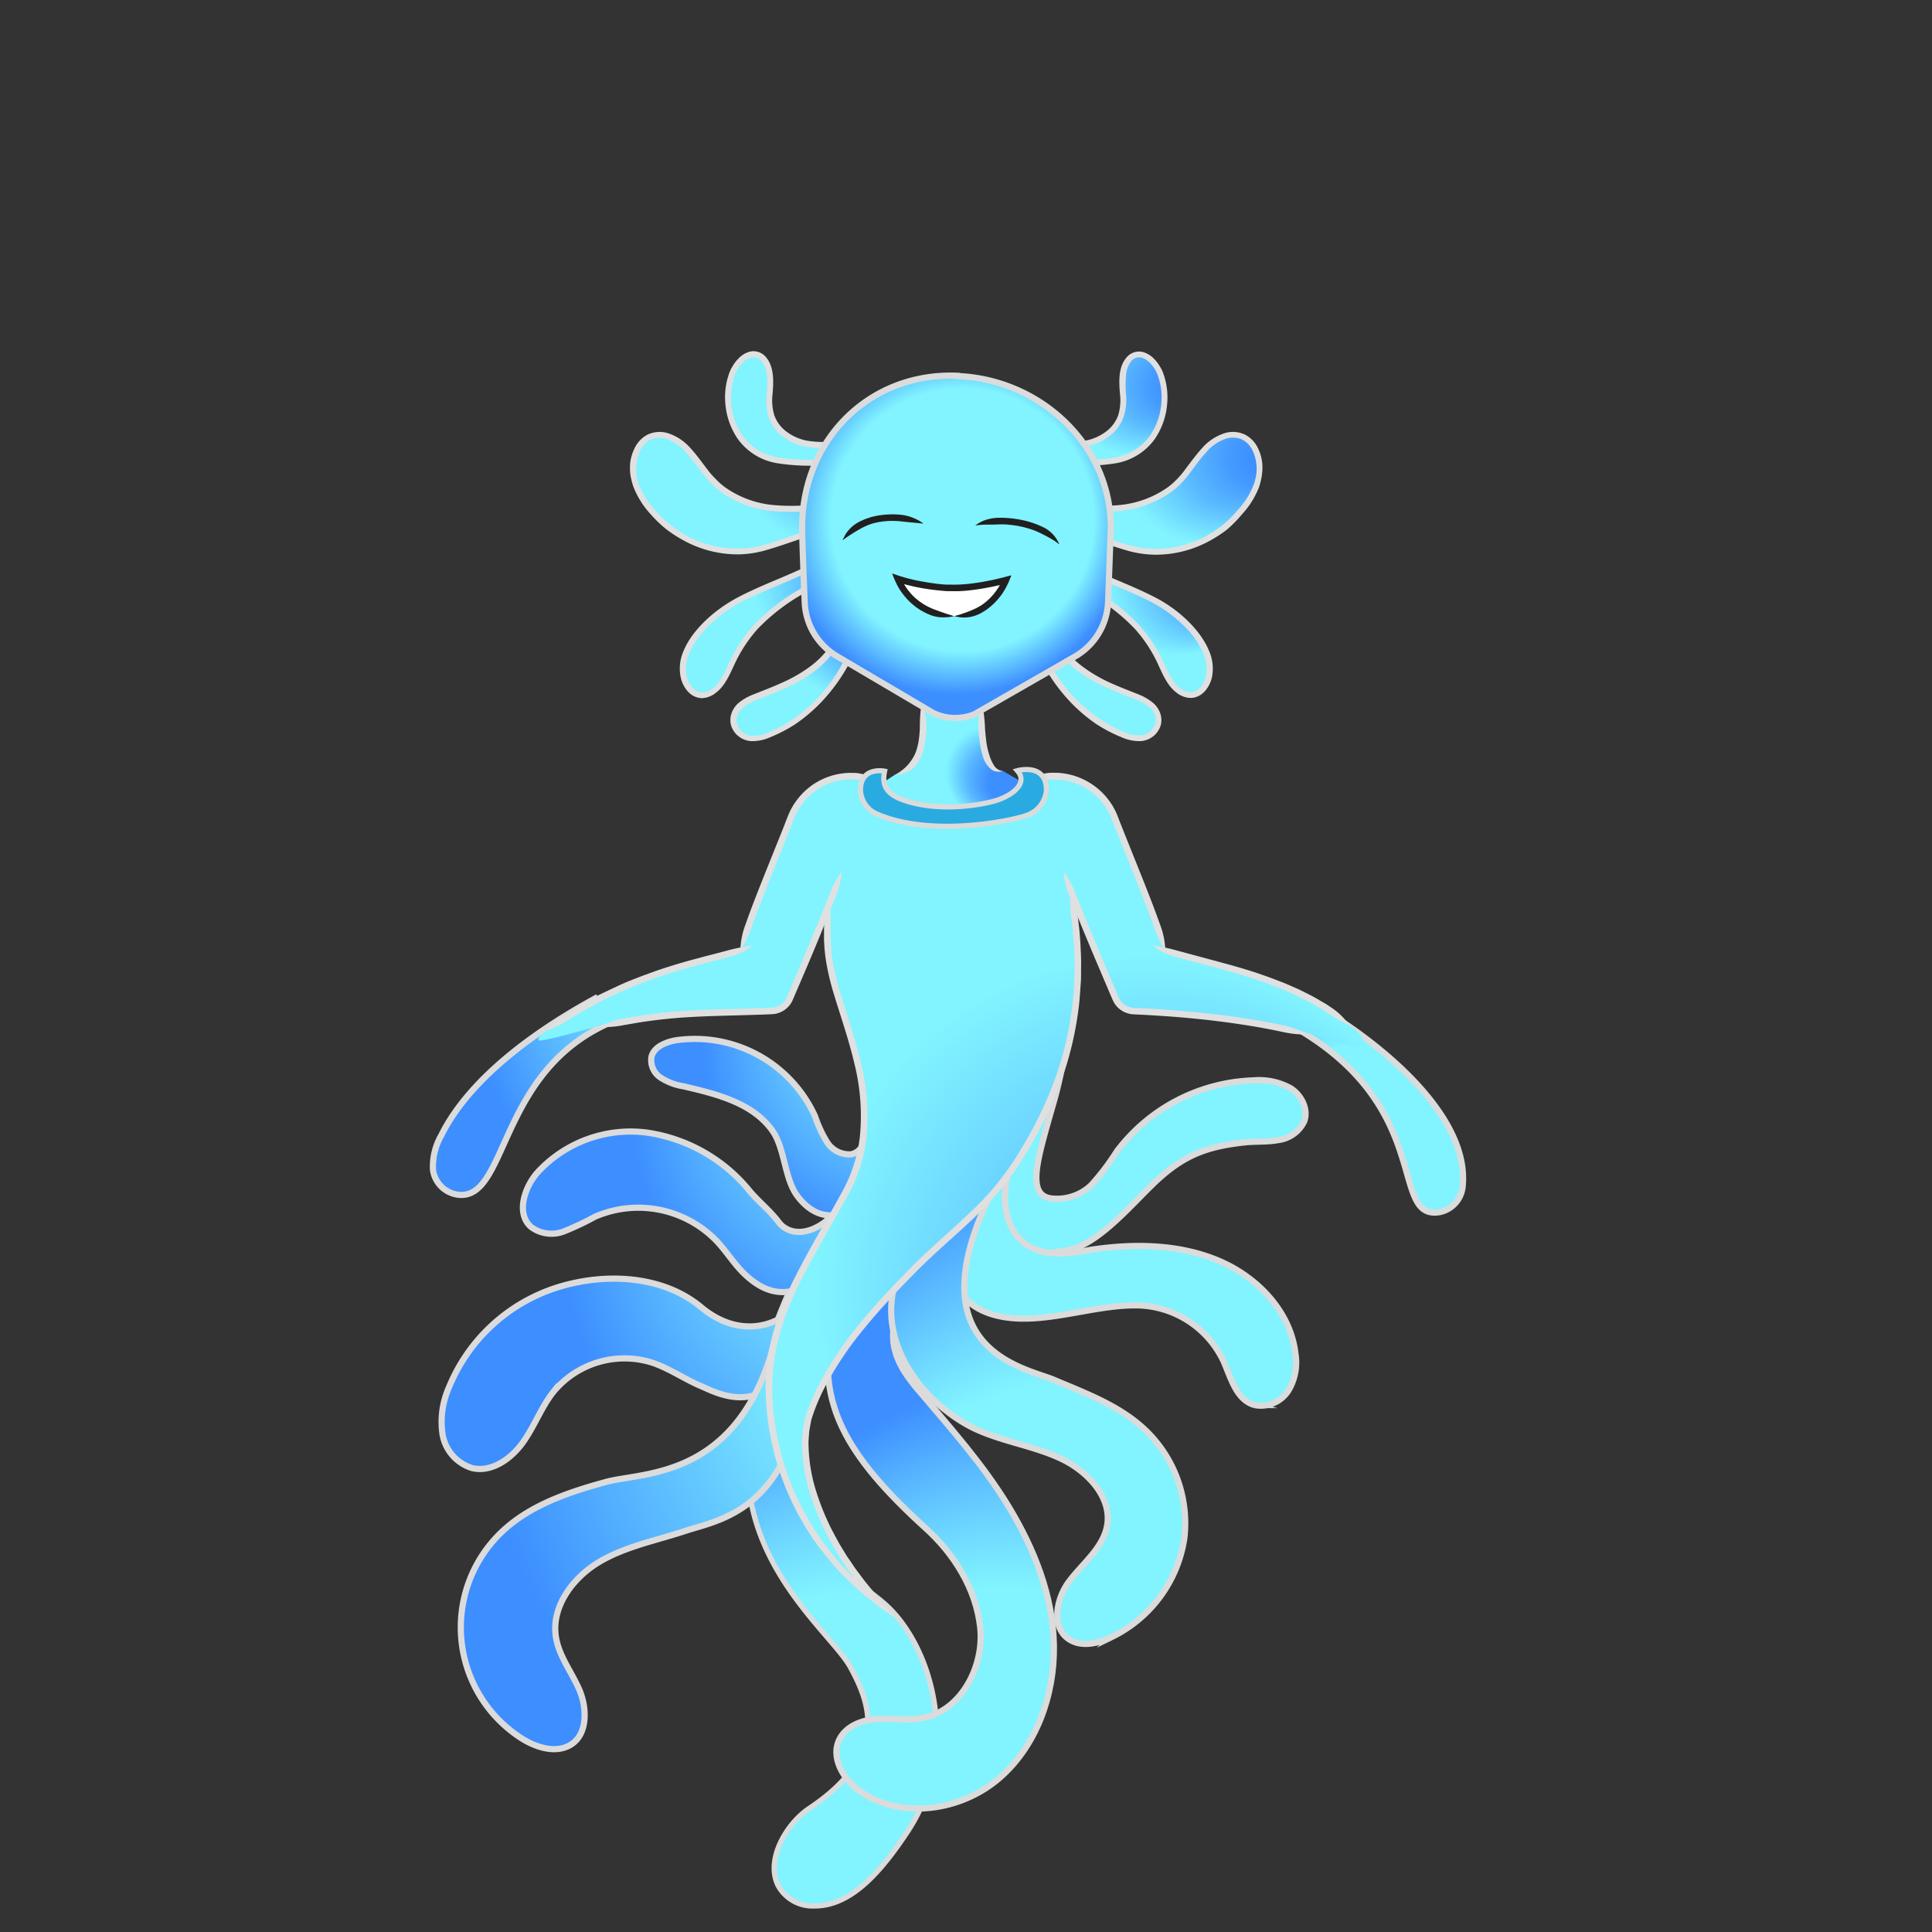 <svg xmlns="http://www.w3.org/2000/svg" xmlns:xlink="http://www.w3.org/1999/xlink" viewBox="0 0 300 300"><rect x="0" y="0" width="300" height="300" fill="#333333" stroke="none"/><defs><style>.cls-1{fill:url(#radial-gradient);}.cls-2{fill:url(#radial-gradient-2);}.cls-3{fill:#e0e0e0;}.cls-10,.cls-11,.cls-12,.cls-13,.cls-14,.cls-15,.cls-16,.cls-17,.cls-18,.cls-19,.cls-4,.cls-8,.cls-9{stroke:#dbdbdb;}.cls-10,.cls-11,.cls-12,.cls-13,.cls-14,.cls-15,.cls-16,.cls-17,.cls-18,.cls-19,.cls-31,.cls-4,.cls-7,.cls-8,.cls-9{stroke-miterlimit:10;}.cls-4{stroke-width:1.5px;fill:url(#radial-gradient-3);}.cls-5{fill:#202020;}.cls-6{fill:#fff;}.cls-31,.cls-7{fill:none;}.cls-7{stroke:#000;stroke-width:1.2px;}.cls-8{fill:#29abe2;stroke-width:1.24px;}.cls-10,.cls-11,.cls-12,.cls-14,.cls-15,.cls-16,.cls-17,.cls-18,.cls-19,.cls-9{stroke-width:0.96px;}.cls-9{fill:url(#radial-gradient-4);}.cls-10{fill:url(#radial-gradient-5);}.cls-11{fill:url(#radial-gradient-6);}.cls-12{fill:url(#radial-gradient-7);}.cls-13{stroke-width:0.82px;fill:url(#radial-gradient-8);}.cls-14{fill:url(#radial-gradient-9);}.cls-15{fill:url(#radial-gradient-10);}.cls-16{fill:url(#radial-gradient-11);}.cls-17{fill:url(#radial-gradient-12);}.cls-18{fill:url(#radial-gradient-13);}.cls-19{fill:url(#radial-gradient-14);}.cls-20{fill:url(#radial-gradient-15);}.cls-21{fill:url(#radial-gradient-16);}.cls-22{fill:url(#radial-gradient-17);}.cls-23{fill:url(#radial-gradient-18);}.cls-24{fill:url(#radial-gradient-19);}.cls-25{fill:url(#radial-gradient-20);}.cls-26{fill:url(#radial-gradient-21);}.cls-27{fill:url(#radial-gradient-22);}.cls-28{fill:url(#radial-gradient-23);}.cls-29{fill:url(#radial-gradient-24);}.cls-30{fill:url(#radial-gradient-25);}.cls-31{stroke:#fafafa;stroke-width:0.68px;}</style><radialGradient id="radial-gradient" cx="99.93" cy="96.17" fx="116.635" fy="107.404" r="30.48" gradientTransform="translate(0 -6.06)" gradientUnits="userSpaceOnUse"><stop offset="0.15" stop-color="#3d8eff"/><stop offset="0.19" stop-color="#459aff"/><stop offset="0.27" stop-color="#59b9ff"/><stop offset="0.36" stop-color="#7bebff"/><stop offset="0.38" stop-color="#81f4ff"/></radialGradient><radialGradient id="radial-gradient-2" cx="104.14" cy="198.06" fx="209.562" fy="269.512" r="131.86" gradientTransform="translate(0 -6.06)" gradientUnits="userSpaceOnUse"><stop offset="0.06" stop-color="#3d8eff"/><stop offset="0.16" stop-color="#459aff"/><stop offset="0.33" stop-color="#59b9ff"/><stop offset="0.56" stop-color="#7bebff"/><stop offset="0.6" stop-color="#81f4ff"/></radialGradient><radialGradient id="radial-gradient-3" cx="101.28" cy="41.79" fx="107.818" r="42.49" gradientTransform="translate(0 -6.06)" gradientUnits="userSpaceOnUse"><stop offset="0.75" stop-color="#81f4ff"/><stop offset="1" stop-color="#3d8eff"/></radialGradient><radialGradient id="radial-gradient-4" cx="26.62" cy="31.77" fx="54.834" fy="-0.128" r="54.95" gradientTransform="translate(0 -6)" gradientUnits="userSpaceOnUse"><stop offset="0.26" stop-color="#81f4ff"/><stop offset="0.57" stop-color="#3d8eff"/></radialGradient><radialGradient id="radial-gradient-5" cx="170.48" cy="46.86" fx="132.202" fy="72.323" r="56.55" gradientTransform="translate(0 -6)" gradientUnits="userSpaceOnUse"><stop offset="0.64" stop-color="#81f4ff"/><stop offset="0.94" stop-color="#3d8eff"/></radialGradient><radialGradient id="radial-gradient-6" cx="152.92" cy="55.16" fx="89.538" fy="97.309" r="93.63" xlink:href="#radial-gradient-5"/><radialGradient id="radial-gradient-7" cx="152.14" cy="80.49" fx="83.945" fy="125.84" r="100.74" xlink:href="#radial-gradient-5"/><radialGradient id="radial-gradient-8" cx="-2796.71" cy="-388.89" fx="-2864.094" fy="-344.074" r="99.54" gradientTransform="matrix(0.79, -0.01, -0.01, 0.94, 2291.96, 483.91)" xlink:href="#radial-gradient-5"/><radialGradient id="radial-gradient-9" cx="60.3" cy="35.86" fx="86.713" fy="6.002" r="51.44" xlink:href="#radial-gradient-4"/><radialGradient id="radial-gradient-10" cx="52.87" cy="48.45" fx="84.911" fy="12.228" r="62.42" xlink:href="#radial-gradient-4"/><radialGradient id="radial-gradient-11" cx="47.76" cy="73.79" fx="87.231" fy="29.18" r="76.87" xlink:href="#radial-gradient-4"/><radialGradient id="radial-gradient-12" cx="108.43" cy="145.49" fx="54.285" fy="181.497" r="79.99" xlink:href="#radial-gradient-5"/><radialGradient id="radial-gradient-13" cx="132.17" cy="121.57" fx="65.01" fy="166.241" r="99.22" xlink:href="#radial-gradient-5"/><radialGradient id="radial-gradient-14" cx="45.86" cy="108.85" fx="98.629" fy="49.207" r="102.77" xlink:href="#radial-gradient-4"/><radialGradient id="radial-gradient-15" cx="20.99" cy="22.57" fx="42.898" r="22.28" gradientTransform="translate(0 -5.96)" gradientUnits="userSpaceOnUse"><stop offset="0.11" stop-color="#3d8eff"/><stop offset="0.2" stop-color="#459aff"/><stop offset="0.35" stop-color="#59b9ff"/><stop offset="0.55" stop-color="#7bebff"/><stop offset="0.59" stop-color="#81f4ff"/></radialGradient><radialGradient id="radial-gradient-16" cx="22.66" cy="41.72" fx="41.735" r="19.4" xlink:href="#radial-gradient-15"/><radialGradient id="radial-gradient-17" cx="27.03" cy="50.15" fx="42.343" r="15.57" xlink:href="#radial-gradient-15"/><radialGradient id="radial-gradient-18" cx="29.71" cy="11.46" fx="47.449" r="18.04" xlink:href="#radial-gradient-15"/><radialGradient id="radial-gradient-19" cx="80.05" cy="22.57" fx="101.959" r="22.28" xlink:href="#radial-gradient-15"/><radialGradient id="radial-gradient-20" cx="77.54" cy="41.72" fx="96.612" r="19.4" xlink:href="#radial-gradient-15"/><radialGradient id="radial-gradient-21" cx="72.67" cy="50.15" fx="87.983" r="15.57" xlink:href="#radial-gradient-15"/><radialGradient id="radial-gradient-22" cx="70.49" cy="11.46" fx="88.223" r="18.04" xlink:href="#radial-gradient-15"/><radialGradient id="radial-gradient-23" cx="82.21" cy="46.84" fx="82.206" r="0" xlink:href="#radial-gradient-15"/><radialGradient id="radial-gradient-24" cx="80.18" cy="47.48" fx="80.179" r="0" xlink:href="#radial-gradient-15"/><radialGradient id="radial-gradient-25" cx="80.17" cy="47.48" fx="80.172" r="0" xlink:href="#radial-gradient-15"/><symbol id="Aquatic_hair_1" data-name="Aquatic_hair_1" viewBox="0 0 98.17 60.56"><path class="cls-20" d="M38.66,22.05c-8.8,2.71-20.33,4.66-26.41-2.62a39,39,0,0,0-4.09-4.9c-1.57-1.36-3.78-2.09-5.52-1S.23,16.93.51,19.08a11.15,11.15,0,0,0,2.7,5.59,17.06,17.06,0,0,0,17.15,5.95c5.08-1.31,11.84-4.51,18-4.85"/><path class="cls-21" d="M34.66,28.63c-6.82,7.83-19,7.32-24.87,16.08a8.46,8.46,0,0,0-1.63,4.77c0,1.75,1,3.55,2.52,3.86A3.54,3.54,0,0,0,14,51.74a19.38,19.38,0,0,0,2-3.69c3.95-8.3,11.84-11.79,19.18-14.49"/><path class="cls-22" d="M33.79,39a13,13,0,0,1-5,9.88c-2.8,2.3-6.14,3.52-9.39,4.81-1.53.6-3.32,1.63-3.36,3.49A3,3,0,0,0,18.28,60a5.65,5.65,0,0,0,3.5-.52c7.19-3,12.9-10.29,14.68-18.85"/><path class="cls-23" d="M42.2,20.34c-.2-3.18-3.07-5.3-5.8-5.77s-5.53.18-8.28-.12-5.74-2-6.37-5.09a22.88,22.88,0,0,1,0-4.68c0-1.57-.44-3.35-1.68-4-1.68-.88-3.56.94-4.28,2.9-1.42,3.86-.27,8.75,2.64,11.25,3.17,2.72,7.49,2.46,11.44,2.38s8.44.46,10.85,4.06"/><path class="cls-24" d="M59.51,22.05c8.8,2.71,20.33,4.66,26.41-2.62A39,39,0,0,1,90,14.53c1.57-1.36,3.77-2.09,5.51-1s2.42,3.43,2.14,5.58A11.15,11.15,0,0,1,95,24.67,17.07,17.07,0,0,1,77.8,30.62c-5.07-1.31-11.83-4.51-18-4.85"/><path class="cls-25" d="M63.51,28.63c6.82,7.83,19,7.32,24.87,16.08A8.46,8.46,0,0,1,90,49.48c0,1.75-1,3.55-2.52,3.86a3.54,3.54,0,0,1-3.32-1.6,19.38,19.38,0,0,1-2-3.69c-4-8.3-11.84-11.79-19.18-14.49"/><path class="cls-26" d="M64.38,39a13,13,0,0,0,5,9.88c2.8,2.3,6.14,3.52,9.39,4.81,1.53.6,3.32,1.63,3.36,3.49A3,3,0,0,1,79.89,60a5.65,5.65,0,0,1-3.5-.52c-7.19-3-12.9-10.29-14.68-18.85"/><path class="cls-27" d="M56,20.34c.2-3.18,3.07-5.3,5.8-5.77s5.53.18,8.28-.12,5.74-2,6.37-5.09a22.88,22.88,0,0,0,0-4.68c0-1.57.44-3.35,1.68-4,1.68-.88,3.56.94,4.28,2.9,1.42,3.86.27,8.75-2.64,11.25-3.17,2.72-7.49,2.46-11.44,2.38s-8.44.46-10.85,4.06"/><path class="cls-28" d="M82.21,46.84"/><path class="cls-29" d="M80.18,47.48"/><path class="cls-30" d="M80.17,47.48"/><path class="cls-3" d="M38.66,22.05a14.66,14.66,0,0,0-3.33.47l-.79.2-.55.13-.75.17-.86.18c-.59.13-1.19.23-1.81.33a31.46,31.46,0,0,1-8,.39,15.51,15.51,0,0,1-7.81-2.77,11.17,11.17,0,0,1-1.54-1.37,13.23,13.23,0,0,1-1.33-1.55c-.83-1.08-1.62-2.2-2.53-3.18a7.87,7.87,0,0,0-3.19-2.21A4.38,4.38,0,0,0,2.62,13a4.61,4.61,0,0,0-2,2.22A6.92,6.92,0,0,0,0,17.37a8.66,8.66,0,0,0,0,1.42c0,.33.06.5.06.5s0,.17.09.48a9.22,9.22,0,0,0,.38,1.35A13.49,13.49,0,0,0,3.2,25.34a19.28,19.28,0,0,0,2.42,2.32,21.27,21.27,0,0,0,3.19,2A17.44,17.44,0,0,0,17,31.55a16.59,16.59,0,0,0,4.37-.73c1.4-.41,2.78-.88,4.12-1.34s2.68-.92,4-1.33l1.92-.59.93-.26.47-.12.39-.1c.88-.22,1.61-.36,2-.44a21.4,21.4,0,0,0,3.22-.87,8.74,8.74,0,0,0-3.39,0c-.37.08-1.12.22-2,.45l-.4.1-.47.12-1,.27-1.94.59c-1.3.42-2.63.88-4,1.34-2.7.89-5.44,2-8.23,2a16.58,16.58,0,0,1-7.75-1.75,19.78,19.78,0,0,1-3-1.94,18.77,18.77,0,0,1-2.3-2.21A12.52,12.52,0,0,1,1.4,20.81a8.54,8.54,0,0,1-.35-1.22A3.34,3.34,0,0,1,1,19.15a5.8,5.8,0,0,1,0-1.68,6.13,6.13,0,0,1,.51-1.87A3.72,3.72,0,0,1,3,13.8a3.47,3.47,0,0,1,2.82-.1,6.94,6.94,0,0,1,2.83,2c.85.92,1.62,2,2.47,3.12a14,14,0,0,0,1.4,1.62,11.56,11.56,0,0,0,1.65,1.47,16.55,16.55,0,0,0,8.26,2.95,33.09,33.09,0,0,0,8.24-.4c.64-.1,1.25-.21,1.85-.34l.88-.18.76-.18.56-.13.8-.2A10.72,10.72,0,0,0,38.66,22.05Z"/><path class="cls-3" d="M34.66,28.63A28,28,0,0,0,32,30.56a7.19,7.19,0,0,1-.64.49l-.46.32-.49.33c-.18.13-.37.25-.57.37l-1.23.71c-3.41,1.88-7.85,3.32-11.85,5.43S9.5,43.54,8.27,46.6a6.67,6.67,0,0,0-.44,3.94A4.72,4.72,0,0,0,8.36,52a2.35,2.35,0,0,0,.22.35,3.71,3.71,0,0,0,.78.87,3,3,0,0,0,1.77.66A3.62,3.62,0,0,0,13.36,53c1.42-1.07,2.16-2.93,3-4.71a22.2,22.2,0,0,1,3.48-5.2A30.82,30.82,0,0,1,30.32,36c.83-.37,1.53-.65,1.87-.79a14.42,14.42,0,0,0,3-1.62,10.81,10.81,0,0,0-3.29.78c-.35.14-1.05.42-1.89.8a31.64,31.64,0,0,0-10.82,7.35,23.42,23.42,0,0,0-3.62,5.42c-.83,1.84-1.56,3.53-2.71,4.39a2.77,2.77,0,0,1-1.67.64,2,2,0,0,1-1.22-.46,2.75,2.75,0,0,1-.59-.67,1.31,1.31,0,0,1-.17-.27,4,4,0,0,1-.45-1.19,5.9,5.9,0,0,1,.4-3.41,13.35,13.35,0,0,1,3-4.27A21,21,0,0,1,17.14,39C21,37,25.49,35.51,29,33.58l1.26-.74a4.67,4.67,0,0,0,.6-.38l.5-.35.48-.33a6.59,6.59,0,0,0,.67-.51A8,8,0,0,0,34.66,28.63Z"/><path class="cls-3" d="M33.79,39c-.3,1.16-.54,1.88-.91,3.16-.05.17-.14.43-.25.74q-.09.24-.21.51a11.93,11.93,0,0,1-1,1.84,14,14,0,0,1-3.24,3.54,22.72,22.72,0,0,1-4.45,2.62c-1.57.72-3.16,1.32-4.64,1.91A8.25,8.25,0,0,0,17,54.49a3.75,3.75,0,0,0-1.29,1.83,3.12,3.12,0,0,0,0,1.92,3.77,3.77,0,0,0,.77,1.25,3.49,3.49,0,0,0,.73.57,1.54,1.54,0,0,0,.29.16l.31.13a4.06,4.06,0,0,0,.91.2,6.74,6.74,0,0,0,3.07-.62,23.13,23.13,0,0,0,3.84-2,25.15,25.15,0,0,0,3.92-3.3,27.9,27.9,0,0,0,5.65-8.64c.37-.85.6-1.59.74-1.94a13,13,0,0,0,.4-1.74c0-.53,0-1,0-1.63-.27.54-.49,1-.69,1.46a15.68,15.68,0,0,0-.61,1.62c-.14.34-.36,1-.72,1.88A27.16,27.16,0,0,1,29,54a24.27,24.27,0,0,1-3.78,3.17,21.6,21.6,0,0,1-3.67,2,5.75,5.75,0,0,1-2.65.55,2.4,2.4,0,0,1-.91-.23,1.65,1.65,0,0,1-.21-.12,2.61,2.61,0,0,1-.55-.43,2.31,2.31,0,0,1-.59-2.28c.27-1,1.43-1.87,2.84-2.43s3.07-1.18,4.67-1.92a23.47,23.47,0,0,0,4.63-2.73,15.25,15.25,0,0,0,3.45-3.77,12.65,12.65,0,0,0,1-2,5,5,0,0,0,.23-.55c.12-.34.22-.61.27-.8A6,6,0,0,0,33.79,39Z"/><path class="cls-3" d="M42.2,20.34A4.1,4.1,0,0,0,41.38,17a8.68,8.68,0,0,0-.59-.65,3.6,3.6,0,0,0-.45-.41l-.23-.2-.31-.22c-.2-.16-.43-.28-.66-.43a9.6,9.6,0,0,0-1.49-.66c-2.16-.71-4.55-.44-6.87-.36a14.68,14.68,0,0,1-3.46-.2,7.69,7.69,0,0,1-3.06-1.39A5.43,5.43,0,0,1,22.37,9.9a8,8,0,0,1-.27-3.13c.19-2.07.28-4.37-1.05-5.89a2.51,2.51,0,0,0-2.5-.8,3.75,3.75,0,0,0-1.67,1,5.84,5.84,0,0,0-.77.92c-.15.23-.22.36-.22.36l-.21.36a6.63,6.63,0,0,0-.43,1.1A10.82,10.82,0,0,0,14.77,8a11.29,11.29,0,0,0,1.95,5.64,9.4,9.4,0,0,0,5.94,3.73,32.24,32.24,0,0,0,7.25.35,23.88,23.88,0,0,1,3.41.14,13.73,13.73,0,0,1,3,.69,9.81,9.81,0,0,1,1.75.85,20.15,20.15,0,0,1,2.62,1.92,4.92,4.92,0,0,0-2.14-2.68,9.68,9.68,0,0,0-1.92-.94,14.25,14.25,0,0,0-3.24-.74,25.85,25.85,0,0,0-3.54-.16,31.07,31.07,0,0,1-7-.32,8.53,8.53,0,0,1-5.39-3.36,10.42,10.42,0,0,1-1.78-5.18,9.77,9.77,0,0,1,.43-3.79,5.41,5.41,0,0,1,.38-1l.17-.31.2-.31a4.46,4.46,0,0,1,.65-.78A2.93,2.93,0,0,1,18.77,1a1.57,1.57,0,0,1,1.61.53,4.11,4.11,0,0,1,.87,2.24,16.73,16.73,0,0,1-.05,3,8.57,8.57,0,0,0,.31,3.48,6.19,6.19,0,0,0,2.2,3,8.52,8.52,0,0,0,3.42,1.56,15.33,15.33,0,0,0,3.68.22c2.37-.09,4.67-.32,6.56.32a7.16,7.16,0,0,1,1.32.59,5.87,5.87,0,0,1,.59.37l.28.2.2.17a4.74,4.74,0,0,1,.39.36,6.5,6.5,0,0,1,.51.57A9.61,9.61,0,0,1,42.2,20.34Z"/><path class="cls-3" d="M59.51,22.05a10.72,10.72,0,0,0,3.1,1.35l.8.2.56.13.76.18.88.18c.6.13,1.21.24,1.85.34a33.09,33.09,0,0,0,8.24.4A16.55,16.55,0,0,0,84,21.88a11.56,11.56,0,0,0,1.65-1.47A14,14,0,0,0,87,18.79c.85-1.11,1.62-2.2,2.47-3.12a6.94,6.94,0,0,1,2.83-2,3.47,3.47,0,0,1,2.82.1,3.72,3.72,0,0,1,1.59,1.8,6.43,6.43,0,0,1,.51,1.87,5.8,5.8,0,0,1,0,1.68,3.34,3.34,0,0,1-.07.44,8.54,8.54,0,0,1-.35,1.22,12.52,12.52,0,0,1-2.48,3.93A18.77,18.77,0,0,1,92,27a19.78,19.78,0,0,1-3,1.94,16.58,16.58,0,0,1-7.75,1.75c-2.79,0-5.53-1.13-8.23-2-1.35-.46-2.68-.92-4-1.34l-1.94-.59-1-.27-.47-.12-.4-.1c-.9-.23-1.65-.37-2-.45a8.8,8.8,0,0,0-3.4,0,21.88,21.88,0,0,0,3.23.87c.36.08,1.09.22,2,.44l.39.1.47.12.93.26,1.92.59c1.29.41,2.62.87,4,1.33s2.72.93,4.12,1.34a16.59,16.59,0,0,0,4.37.73,17.4,17.4,0,0,0,8.18-1.85,20.88,20.88,0,0,0,3.2-2A19.28,19.28,0,0,0,95,25.34a13.49,13.49,0,0,0,2.65-4.22A9.22,9.22,0,0,0,98,19.77c.07-.31.09-.48.09-.48s0-.17.06-.5a8.66,8.66,0,0,0,0-1.42,6.92,6.92,0,0,0-.59-2.15,4.61,4.61,0,0,0-2-2.22A4.38,4.38,0,0,0,92,12.84a7.87,7.87,0,0,0-3.19,2.21c-.91,1-1.7,2.1-2.53,3.18A13.23,13.23,0,0,1,85,19.78a11.17,11.17,0,0,1-1.54,1.37,15.51,15.51,0,0,1-7.81,2.77,31.9,31.9,0,0,1-8-.39c-.62-.1-1.22-.2-1.81-.33L64.92,23l-.74-.17-.55-.13-.79-.2A14.66,14.66,0,0,0,59.51,22.05Z"/><path class="cls-3" d="M63.51,28.63a8,8,0,0,0,2.15,2.64,6.59,6.59,0,0,0,.67.51c.14.1.3.22.48.33l.5.35a4.67,4.67,0,0,0,.6.38l1.26.74C72.68,35.51,77.15,37,81,39a21,21,0,0,1,5,3.66,13.35,13.35,0,0,1,3,4.27,5.9,5.9,0,0,1,.4,3.41A4,4,0,0,1,89,51.54a1.31,1.31,0,0,1-.17.27,2.62,2.62,0,0,1-.6.67,1.89,1.89,0,0,1-1.21.46,2.77,2.77,0,0,1-1.67-.64c-1.15-.86-1.88-2.55-2.71-4.39A23.42,23.42,0,0,0,79,42.49a31.64,31.64,0,0,0-10.82-7.35c-.84-.38-1.54-.66-1.89-.8A10.81,10.81,0,0,0,63,33.56a14.42,14.42,0,0,0,3,1.62c.34.14,1,.42,1.86.79A30.76,30.76,0,0,1,78.35,43.1a21.85,21.85,0,0,1,3.47,5.2c.83,1.78,1.57,3.64,3,4.71a3.67,3.67,0,0,0,2.24.84,3,3,0,0,0,1.77-.66,3.71,3.71,0,0,0,.78-.87,2.35,2.35,0,0,0,.22-.35,4.72,4.72,0,0,0,.53-1.43,6.83,6.83,0,0,0-.44-3.94c-1.23-3.06-4.43-6.32-8.44-8.39S73,34.66,69.61,32.78l-1.23-.71c-.2-.12-.39-.24-.57-.37l-.49-.33-.46-.32a7.19,7.19,0,0,1-.64-.49A28,28,0,0,0,63.51,28.63Z"/><path class="cls-3" d="M64.38,39a6,6,0,0,0,0,3.42c0,.19.15.46.27.8a5,5,0,0,0,.23.55,12.65,12.65,0,0,0,1,2,15.25,15.25,0,0,0,3.45,3.77A23.47,23.47,0,0,0,74,52.23c1.6.74,3.22,1.34,4.67,1.92s2.57,1.42,2.84,2.43a2.29,2.29,0,0,1-.6,2.28,2.37,2.37,0,0,1-.54.43,1.65,1.65,0,0,1-.21.12,2.4,2.4,0,0,1-.91.23,5.75,5.75,0,0,1-2.65-.55,21.6,21.6,0,0,1-3.67-2A24.27,24.27,0,0,1,69.19,54a27.16,27.16,0,0,1-5.46-8.36c-.36-.83-.58-1.54-.72-1.88a15.68,15.68,0,0,0-.61-1.62c-.2-.48-.42-.92-.69-1.46,0,.6,0,1.1,0,1.63a11.64,11.64,0,0,0,.4,1.74c.14.35.37,1.09.74,1.94a27.9,27.9,0,0,0,5.65,8.64,25.15,25.15,0,0,0,3.92,3.3,23.13,23.13,0,0,0,3.84,2,6.74,6.74,0,0,0,3.07.62,4.06,4.06,0,0,0,.91-.2l.31-.13a2,2,0,0,0,.29-.16,3.49,3.49,0,0,0,.73-.57,3.77,3.77,0,0,0,.77-1.25,3.12,3.12,0,0,0,0-1.92,3.75,3.75,0,0,0-1.29-1.83,8.25,8.25,0,0,0-2.07-1.18c-1.48-.59-3.07-1.19-4.64-1.91A22.72,22.72,0,0,1,70,48.78a14,14,0,0,1-3.24-3.54,11.93,11.93,0,0,1-1-1.84q-.12-.27-.21-.51c-.11-.31-.2-.57-.25-.74C64.92,40.87,64.68,40.15,64.38,39Z"/><path class="cls-3" d="M56,20.34a9.61,9.61,0,0,1,1.54-2.79A6.5,6.5,0,0,1,58,17a4.74,4.74,0,0,1,.39-.36l.2-.17.28-.2a5.87,5.87,0,0,1,.59-.37,7.16,7.16,0,0,1,1.32-.59c1.89-.64,4.19-.41,6.56-.32A15.33,15.33,0,0,0,71,14.75a8.52,8.52,0,0,0,3.42-1.56,6.19,6.19,0,0,0,2.2-3A8.57,8.57,0,0,0,77,6.71a16.73,16.73,0,0,1,0-3,4.11,4.11,0,0,1,.87-2.24A1.57,1.57,0,0,1,79.4,1a2.93,2.93,0,0,1,1.26.77,4.46,4.46,0,0,1,.65.78l.2.31.17.31a5.41,5.41,0,0,1,.38,1,9.77,9.77,0,0,1,.43,3.79,10.42,10.42,0,0,1-1.78,5.18,8.53,8.53,0,0,1-5.39,3.36,30.51,30.51,0,0,1-7,.32,25.85,25.85,0,0,0-3.54.16,14.13,14.13,0,0,0-3.24.74,9.68,9.68,0,0,0-1.92.94,4.92,4.92,0,0,0-2.14,2.68,20.15,20.15,0,0,1,2.62-1.92,9.81,9.81,0,0,1,1.75-.85,13.73,13.73,0,0,1,3-.69,23.88,23.88,0,0,1,3.41-.14,32.26,32.26,0,0,0,7.25-.35,9.4,9.4,0,0,0,5.94-3.73A11.29,11.29,0,0,0,83.4,8a10.82,10.82,0,0,0-.48-4.13,6.63,6.63,0,0,0-.43-1.1l-.21-.36s-.07-.13-.22-.36a5.84,5.84,0,0,0-.77-.92,3.75,3.75,0,0,0-1.67-1,2.51,2.51,0,0,0-2.5.8C75.79,2.4,75.88,4.7,76.07,6.77A8,8,0,0,1,75.8,9.9a5.43,5.43,0,0,1-1.89,2.57,7.69,7.69,0,0,1-3.06,1.39,14.75,14.75,0,0,1-3.46.2c-2.32-.08-4.71-.35-6.87.36a9.6,9.6,0,0,0-1.49.66c-.23.15-.46.27-.66.43l-.31.22-.23.2a3.6,3.6,0,0,0-.45.41,8.68,8.68,0,0,0-.59.65A4.1,4.1,0,0,0,56,20.34Z"/><path class="cls-31" d="M82.21,46.84"/><path class="cls-31" d="M80.18,47.48"/><path class="cls-31" d="M80.17,47.48"/></symbol><symbol id="Aquatic_body_2" data-name="Aquatic_body_2" viewBox="0 0 160.96 151.06"><path class="cls-9" d="M26.1,9.49C11.82,17.24,4.79,24.92,1.83,30.94a9.68,9.68,0,0,0-1.3,5.44,4.52,4.52,0,0,0,3.89,3.81c8.57,1,5.64-23.3,29.43-28.59"/><path class="cls-10" d="M136.24,10c9.69,5.29,25.38,17.28,24.17,28.92a4.49,4.49,0,0,1-3.74,4c-8.18,1.07.37-18.59-26.95-31.1"/><path class="cls-11" d="M96.83,26.08c-2.46,8.65-4.33,14.35-.1,14.7a7.72,7.72,0,0,0,6-2.08,37.92,37.92,0,0,0,4-5.27,27.69,27.69,0,0,1,21.18-11,10.12,10.12,0,0,1,5.79,1.22c1.69,1.08,2.8,3.27,2.11,5.15a5.21,5.21,0,0,1-4.09,2.91c-1.72.32-3.5.16-5.24.36-5.41.6-8.91,1.78-13,5.39s-10,11.31-15.42,11.47c0,0-10.13,2.28-11.94-2.85s-1.91-20.6-1.91-20.6L98.55,1.31A57.65,57.65,0,0,1,96.83,26.08Z"/><path class="cls-12" d="M81.26,42c-3.21,13.17,3.29,16.26,7.39,17.09,6.75,1.37,14.44-1.88,21.37-1.72A15.11,15.11,0,0,1,123.26,66c1.18,2.64,2,6.07,4.85,6.85a5.07,5.07,0,0,0,5.25-2.26,8.43,8.43,0,0,0,1.09-5.71c-.73-6.41-5.73-11.79-11.81-14.4s-13.07-2.76-19.72-1.78c-2.33.34-10.76,2.7-13.12-4.87S95.42,22,95.42,22L85.79,10Z"/><path class="cls-13" d="M49.4,81.52c-.43,16.77,13.22,27,15.95,32.05s6.51,13.3-6.39,21.9c-3.55,2.37-6.86,8-4.83,12a6.06,6.06,0,0,0,5.55,3.15c5.91.08,10.61-5.64,14.51-11.51,8.42-12.69,3.89-28.79-3.46-35.33-4.39-3.91-14.12-8.73-12.56-21.75,0,0-1-11.55,4.32-20.54,9.26-15.68,3.24-23.42,3.24-23.42S50,58.13,49.4,81.52Z"/><path class="cls-14" d="M67.22,30.68c.78,1.24-.36,3-1.81,3.23a4.07,4.07,0,0,1-3.7-1.9,19.45,19.45,0,0,1-1.86-4A20.51,20.51,0,0,0,38.28,16.2c-1.59.27-3.4,1-3.82,2.52A3.23,3.23,0,0,0,35.87,22a9.18,9.18,0,0,0,3.54,1.35c5.16,1.19,10.82,2.6,13.85,6.94,1.91,2.74,1.83,7.37,3.82,10.06,2.36,3.2,5.56,3.87,8.08,2"/><path class="cls-15" d="M57.25,54.86c-3.71,1.34-6.49-.64-8.2-2.22S46.12,49,44.53,47.33A16.9,16.9,0,0,0,25.68,43.6a44.12,44.12,0,0,1-4.82,2.28,5.33,5.33,0,0,1-5.07-.66c-2.37-2-1.16-6,.89-8.41a19.64,19.64,0,0,1,17-6.28,25.19,25.19,0,0,1,16,9.06c1.42,1.69,3.18,3.06,4.51,4.83,1.56,2.1,5.25,2.54,9.24-1.86Z"/><path class="cls-16" d="M60.47,50.12c-1,8.46-10.13,14.37-18.32,7.52-6-5-15.06-5.4-22.51-3A26.94,26.94,0,0,0,3,70.11a13.18,13.18,0,0,0-1,7.23,6.62,6.62,0,0,0,4.59,5.29c3,.72,6-1.38,7.83-3.89s2.88-5.52,4.8-7.94a14.32,14.32,0,0,1,15.33-4.54c2.65.88,5,2.54,7.54,3.62S51,74.61,56.22,66.45"/><path class="cls-17" d="M77.08,51.81C68.44,61,72.63,66.69,76,70.66c4.91,5.78,10,11.49,13.94,18s6.88,13.84,7,21.53-2.72,15.71-8.62,20.71-15,6.27-21.28,2.07c-2.71-1.8-4.91-5.37-3.36-8.31,1.12-2.11,3.72-3,6.07-3.08s4.74.31,7-.17c5.89-1.22,9.4-8.09,8.74-14.07s-4.08-11.43-8.5-15.4C64.45,80.55,60.3,72.58,62.29,61.28"/><path class="cls-18" d="M73.62,50.58c-5.93,11.23,2.84,22,11,25.92,4.23,2,9.06,2.65,13.31,4.62s8.11,6.1,7.25,10.54c-.65,3.39-3.74,5.74-5.85,8.53s-2.91,7.39.18,9.16c1.94,1.11,4.44.47,6.44-.5a20.45,20.45,0,0,0,11.24-15.29A20,20,0,0,0,110.33,76c-3.81-3.27-8.69-5.09-13.37-7.07s-24-4.88-7.15-33.83a124.24,124.24,0,0,0,7-18.4c2.77-8.9-15,.2-15,.2Z"/><path class="cls-19" d="M53.61,62.89C48,84.45,33.21,83.19,27.37,84.79s-11.82,3.61-16.2,7.79a20.45,20.45,0,0,0,3.08,32c2.4,1.54,5.71,2.51,8,.78s2.18-5.55,1-8.3-3.18-5.23-3.64-8.21c-.73-4.71,2.64-9.22,6.74-11.65s8.9-3.33,13.42-4.83,13.9-2.74,17.5-17.51Z"/></symbol><symbol id="Aquatic_Male_1" data-name="Aquatic_Male_1" viewBox="0 0 200.6 301.94"><path class="cls-1" d="M86.59,97.53C91,96.37,94.5,92.68,93,80l7.23-11.83L107.55,80c-.37,8.94.72,17.27,5.1,16.65l13,7.48-24.33,26.1-26.45-25Z"/><path class="cls-2" d="M83.79,299.82C69,284.31,61.37,264.22,66.16,251.69s14.28-23.23,24.12-33.25,18.63-15.58,26-27.12c12.84-20.19,17.5-40,12.91-65.37l.19.1c3.46,8.71,8.62,21,10.75,25.9a5,5,0,0,0,4.34,3c14.88.66,28.29,1.64,41.2,5,0,0,15.21,5.05,15,3.56-.52-3.09-3.91-5.13-3.91-5.13-12.87-11.38-34.42-15-44.4-18.12l-.21-.06c-3.15-10-8.1-21.43-12.31-32.26a15.65,15.65,0,0,0-18.24-9.58c-1.36.33-2.45.57-3,.66,0,0,2.1,10.59-18.32,10.59C77.47,109.58,82.52,99,82.52,99c-.58-.09-1.67-.33-3-.66a15.64,15.64,0,0,0-18.24,9.58c-4.21,10.83-9.17,22.22-12.31,32.26l-.36.1c-9.24,2.84-27.38,5.51-46.71,19.43,0,0-2.14,1.39-1.85,2.3.22.71,16.84-4.11,16.84-4.11,16.85-4,24.84-2.32,39.72-3a5,5,0,0,0,4.34-3c1.84-4.26,6.12-14.4,9.29-22.23l.35-.53c-2,14.74,2.48,21.4,6.37,36.19,3.51,13.34,2.77,24-2.34,33.45C66.23,214.27,56.18,228.36,56,245s6,33.2,17.41,46.48Z"/><path class="cls-3" d="M93,80a38.12,38.12,0,0,0-.45,5.86c0,.4,0,1.06-.15,2.4,0,.2-.06.54-.1.82a4,4,0,0,1-.07.51s-.15.77-.26,1.19a9.48,9.48,0,0,1-1.31,3.07A10.3,10.3,0,0,1,88.83,96a12.9,12.9,0,0,1-2.24,1.58,7.06,7.06,0,0,0,2.87-.6A6,6,0,0,0,92,94.74a10.92,10.92,0,0,0,1.54-3.56c.13-.47.27-1.31.27-1.31a3.6,3.6,0,0,0,.1-.56c0-.3.08-.66.1-.88a24.78,24.78,0,0,0,.15-2.55A15.1,15.1,0,0,0,93,80Z"/><path class="cls-3" d="M107.55,80a16.72,16.72,0,0,0-.8,5.92c0,.42,0,1.1.19,2.52,0,.19.07.63.07.63s0,.37.07.57a19.81,19.81,0,0,0,.82,3.68,6,6,0,0,0,1.82,2.84,2.85,2.85,0,0,0,2.93.5,2.74,2.74,0,0,1-2.1-1.32,10.34,10.34,0,0,1-1.14-2.52,19.44,19.44,0,0,1-.75-3.4c0-.2-.07-.55-.07-.55s0-.42-.06-.59c-.14-1.37-.17-2-.19-2.44A31.21,31.21,0,0,0,107.55,80Z"/><path class="cls-3" d="M52.06,139a49.33,49.33,0,0,0-5.77,1.12l-2.39.64c-2.75.71-7.43,1.89-11.35,3.11-2,.63-3.75,1.19-5,1.67l-2.09.75-1.74.68c-1.09.42-2.59,1-4.25,1.78s-3.47,1.63-5.23,2.49-3.38,1.83-4.76,2.61l-3.12,1.92a19.44,19.44,0,0,0-4.45,3.95,24.56,24.56,0,0,0,5.31-2.61l3.07-1.88c1.35-.76,3-1.67,4.69-2.56s3.49-1.76,5.14-2.46,3.11-1.34,4.18-1.75l1.72-.68,2.06-.74c1.26-.47,3-1,5-1.64,3.88-1.21,8.52-2.38,11.28-3.09l2.42-.65A14,14,0,0,0,52.06,139Z"/><path class="cls-3" d="M73.58,121.12a23.05,23.05,0,0,0-2.83,5.2l-1.94,4.84c-1.49,3.67-3.29,8-5,12.11-.88,2.06-1.73,4.07-2.53,5.93l-1.13,2.62a4.12,4.12,0,0,1-1.4,1.59,4.32,4.32,0,0,1-1.67.65c-.49.07-1.1.07-1.54.09l-1.4.06-5.18.16c-3.15.08-7.43.16-11.93.41a125.22,125.22,0,0,0-13.09,1.39c-1.6.26-2.91.5-3.57.63a18.9,18.9,0,0,0-5.59,2,24.94,24.94,0,0,0,5.89-.45l3.53-.61a124.1,124.1,0,0,1,12.92-1.37c4.45-.25,8.72-.33,11.88-.42l5.2-.16,1.41-.06a16.2,16.2,0,0,0,1.73-.11,5.72,5.72,0,0,0,4.24-3.1c.41-.91.76-1.75,1.17-2.7l2.54-5.93c1.75-4.13,3.55-8.45,5-12.13l1.94-4.87A20,20,0,0,0,73.58,121.12Z"/><g id="Aquatic_Male_Head_1-2" data-name="Aquatic_Male_Head_1"><path class="cls-4" d="M101.71.79C80.8-.1,64.52,15.67,64,36.6c-.06,2.16.31,11.83.62,19.17a15.93,15.93,0,0,0,7.83,13.07l23.3,13.74a12.31,12.31,0,0,0,10.08.31l24.39-14a16,16,0,0,0,8-13.22l.67-18c0-20.08-17.09-36-37.16-36.81Z"/></g><path class="cls-5" d="M73.79,40.7,75,39.84c.37-.26.76-.47,1.12-.72.74-.47,1.51-.94,2.52-1.48a5.58,5.58,0,0,1,.75-.35L80,37l.83-.28a7.58,7.58,0,0,1,1.06-.28l.68-.16.61-.08a10.07,10.07,0,0,1,1-.12,19.49,19.49,0,0,1,3.48,0c2.34.28,3.68.36,5.78.58a11.34,11.34,0,0,0-5.62-2.16A20,20,0,0,0,84,34.51c-.32,0-.77.08-1.14.13l-.66.1-.76.17a7.56,7.56,0,0,0-1.18.32l-.92.31-.67.29c-.38.18-.65.28-.84.4a8.63,8.63,0,0,0-2.55,2,10.12,10.12,0,0,0-.84,1.14C74.25,39.8,74,40.24,73.79,40.7Z"/><path class="cls-5" d="M106,37.13a16.41,16.41,0,0,1,2.77-.22c.88,0,1.8,0,3-.06a8.23,8.23,0,0,1,.84,0c.38,0,.89,0,1.56.09a12.7,12.7,0,0,1,1.3.15l.83.12.7.15a12,12,0,0,1,1.21.29,18.07,18.07,0,0,1,3.27,1.17c.54.23,1,.51,1.42.7s.8.45,1.2.64l1.12.68c.38.25.74.54,1.17.86a7.88,7.88,0,0,0-4.22-4.31,19.85,19.85,0,0,0-3.55-1.29c-.36-.11-.87-.22-1.29-.31l-.75-.15-.88-.13a12.12,12.12,0,0,0-1.39-.16c-.72-.08-1.25-.09-1.66-.1a9,9,0,0,0-.91,0,10.57,10.57,0,0,0-3.16.5A8.28,8.28,0,0,0,106,37.13Z"/><path class="cls-6" d="M100.86,59.12c9.21.16,12.56-8.69,12.56-8.69S105.66,52.55,100,52.3a48.64,48.64,0,0,1-12.82-2.23A14.85,14.85,0,0,0,100.86,59.12Z"/><path class="cls-5" d="M100.86,59.12c.51.1,1,.2,1.47.27a8.31,8.31,0,0,0,4.57-.78,7.23,7.23,0,0,0,.82-.44,10.88,10.88,0,0,0,1.43-.94A15.71,15.71,0,0,0,112.3,54c.24-.31.45-.65.66-1a4.71,4.71,0,0,0,.29-.48l.2-.34.23-.46.42-.87c.11-.27.22-.53.32-.79l.3-.74,0-.09-.09,0-.21.06-.41.1-1.43.38-1.21.29-1.33.3c-.88.18-1.72.34-2.53.48-1.61.27-3.05.45-4.26.54s-2.18.11-2.84.09-1,0-1,0-1.47,0-3.88-.38c-1.21-.16-2.64-.4-4.23-.74l-1.21-.29-.63-.16-.36-.1-.65-.19c-.45-.13-.89-.26-1.37-.43l-.71-.25L86,48.81s-.15-.06-.16,0l.06.14a25.05,25.05,0,0,0,1,2.33,12.92,12.92,0,0,0,1.19,2,16.9,16.9,0,0,0,1.16,1.46c.39.46.83.84,1.2,1.22l1.07.89,1.11.76c.35.21.66.37.94.52a11.26,11.26,0,0,0,1.28.6,7.75,7.75,0,0,0,1.68.51A6.46,6.46,0,0,0,98,59.4a11.54,11.54,0,0,0,2.87-.28c-1-.34-1.83-.54-2.66-.87a12.56,12.56,0,0,1-1.29-.46c-.45-.17-1-.31-1.47-.56a11.19,11.19,0,0,1-1.14-.54c-.25-.14-.53-.28-.84-.47l-1-.68-1-.8c-.33-.34-.73-.67-1.08-1.1a15.43,15.43,0,0,1-1.05-1.31c-.15-.24-.31-.47-.46-.7l-.11-.18,0-.09h0l.29.08.65.16,1.26.3c1.63.36,3.11.6,4.35.76,2.49.33,4,.39,4,.39s.38,0,1.09,0a27.94,27.94,0,0,0,3-.08c1.26-.11,2.76-.29,4.41-.57.82-.14,1.69-.3,2.59-.49l1.36-.3.18,0h0s0,0,0,0h0l-.07.12c-.09.14-.17.3-.27.44s-.38.59-.6.88a14.43,14.43,0,0,1-2.81,2.9,9.3,9.3,0,0,1-1.27.84c-.32.17-.53.32-.71.39-1,.48-1.87.82-2.69,1.11-.42.12-.82.31-1.25.43Z"/><path class="cls-3" d="M82.52,99c-1-.47-1.75-.84-2.59-1.16a10.83,10.83,0,0,0-3.13-.7c-.22,0-.51,0-.92,0a11.16,11.16,0,0,0-1.7.08,16.39,16.39,0,0,0-11.82,7c-.17.25-.35.5-.51.75l-.44.78a16.13,16.13,0,0,0-.73,1.52c-.42,1-.72,1.82-1,2.55l-.93,2.34s-1.21,3-2.76,6.86-3.42,8.54-4.67,11.93c-.66,1.76-1,2.86-1.24,3.43A19.08,19.08,0,0,0,49,140.17a24.7,24.7,0,0,0,2.62-5.3c.2-.57.6-1.65,1.24-3.4,1.25-3.36,3.11-8,4.66-11.89l2.75-6.87.93-2.35c.29-.71.62-1.61,1-2.51a10.82,10.82,0,0,1,.66-1.38l.39-.7.46-.68a14.8,14.8,0,0,1,10.68-6.31,9.88,9.88,0,0,1,1.52-.07c.38,0,.64,0,.83,0l3,.24A26.77,26.77,0,0,0,82.52,99Z"/><path class="cls-3" d="M149,139a14.21,14.21,0,0,0,5.33,2.67c.4.13,1,.29,2.41.67,2.56.69,6.86,1.79,10.49,2.82s6.57,2,6.57,2l1.62.56c1,.34,2.4.87,3.94,1.48.78.28,1.58.63,2.39,1s1.65.71,2.44,1.1c1.59.8,3.15,1.54,4.37,2.3.79.46,1.45.82,1.95,1.14l1.09.73a37.32,37.32,0,0,0,5.12,2.88,15.14,15.14,0,0,0-4.24-4.2l-1.12-.77c-.52-.32-1.19-.69-2-1.17-1.26-.78-2.85-1.54-4.48-2.36-.81-.4-1.67-.74-2.49-1.11s-1.65-.73-2.44-1c-1.57-.62-3-1.15-4-1.49l-1.64-.57s-3-1-6.64-2-8-2.16-10.52-2.84l-2.39-.65A43.92,43.92,0,0,0,149,139Z"/><path class="cls-3" d="M127.44,121.12a20,20,0,0,0,1.36,5.78c.35.9,1.07,2.7,1.94,4.88,1.51,3.72,3.32,8.07,5.09,12.23.88,2.08,1.75,4.11,2.55,6l.59,1.38c.21.45.36.85.62,1.36a5.67,5.67,0,0,0,2.06,2.14,5.87,5.87,0,0,0,2.35.8c.74.06,1.22.07,1.69.1l1.42.06s2,.11,5.21.33,7.44.59,11.9,1.13,9.15,1.26,13,2c1.58.31,2.87.58,3.51.72a25.33,25.33,0,0,0,5.88.58,18.82,18.82,0,0,0-5.54-2.14c-.65-.14-2-.42-3.55-.73-3.86-.76-8.61-1.49-13.08-2s-8.81-.91-12-1.14-5.23-.32-5.23-.32l-1.43-.08c-.43,0-1.07,0-1.59-.08a4.32,4.32,0,0,1-1.71-.59A4,4,0,0,1,141,152c-.16-.3-.36-.79-.55-1.23l-.59-1.37c-.8-1.87-1.66-3.9-2.55-6-1.76-4.16-3.57-8.51-5.07-12.21-.88-2.18-1.59-4-1.95-4.86A23.07,23.07,0,0,0,127.44,121.12Z"/><path class="cls-3" d="M118.5,99a27,27,0,0,0,2.86,0l3-.24c.2,0,.46,0,.83,0a10,10,0,0,1,1.53.07,14.75,14.75,0,0,1,10.67,6.31c.16.23.31.46.47.68l.39.7a14.42,14.42,0,0,1,.66,1.38c.39.9.71,1.8,1,2.51l.94,2.35,2.75,6.87c1.55,3.84,3.41,8.53,4.65,11.89l1.25,3.4a24.25,24.25,0,0,0,2.62,5.3,19.39,19.39,0,0,0-1.12-5.83c-.21-.58-.59-1.67-1.25-3.43-1.25-3.39-3.12-8.08-4.67-11.93l-2.75-6.86-.93-2.34c-.3-.73-.6-1.57-1-2.55a12.35,12.35,0,0,0-.73-1.52l-.43-.78-.51-.75A16.45,16.45,0,0,0,133,99.11a16.25,16.25,0,0,0-6.19-1.92,11,11,0,0,0-1.69-.08c-.42,0-.71,0-.92,0a10.9,10.9,0,0,0-3.14.7C120.25,98.15,119.46,98.52,118.5,99Z"/><path class="cls-7" d="M73.35,120.89"/><path class="cls-7" d="M153.41,71.84"/><path class="cls-3" d="M70.57,129.19a26.14,26.14,0,0,0-.9,2.72A16.48,16.48,0,0,0,69.3,135c0,.32,0,.81,0,1.41,0,.3,0,.62,0,1,0,.61.06,1.24.09,1.87s.12,1.3.18,1.95.19,1.31.29,2a62.43,62.43,0,0,0,1.94,7.94c1.62,5.31,3.51,10.73,4.86,16.46A52.24,52.24,0,0,1,78,185.41a36.4,36.4,0,0,1-2.19,8.85,38.65,38.65,0,0,1-1.93,4.19l-2.28,4.11c-3.08,5.49-6.32,10.93-9.14,16.56a70.25,70.25,0,0,0-6.4,17.53,47.28,47.28,0,0,0-.93,9,66.21,66.21,0,0,0,11.77,37.72,70.15,70.15,0,0,0,15.4,15.78c2.91,1.87,2.54,1,2.54,1-.41-.45-3.31-4-3.8-4.66l-1.8-2.19c-1.07-1.43-1.89-2.5-2.48-3.33l-1.22-1.81L75,287.4a4.31,4.31,0,0,1-.29-.45c-.19-.3-.46-.76-.82-1.35-.75-1.18-1.74-3-2.93-5.28a62.32,62.32,0,0,1-3.52-8.74,39.83,39.83,0,0,1-1.9-12.07c0-.56.07-1.12.11-1.69a12.27,12.27,0,0,1,.2-1.71c.11-.57.21-1.15.32-1.73s.34-1.13.52-1.71a48.51,48.51,0,0,1,3.08-7,83.86,83.86,0,0,1,9.39-13.86c3.7-4.55,7.92-9,12.34-13.49s9.35-8.61,14.12-13.15a82.29,82.29,0,0,0,6.81-7.26,64,64,0,0,0,5.72-8.2,97.65,97.65,0,0,0,8.7-17.83,81.93,81.93,0,0,0,4.36-18.8c.17-1.56.24-3.12.37-4.67s.07-3.08.1-4.6-.06-3-.13-4.53-.19-2.71-.29-4c-.19-1.62-.35-3-.42-3.61a19,19,0,0,0-1.68-5.71,25.1,25.1,0,0,0,.1,5.91c.07.66.22,2,.4,3.56.1,1.31.2,2.64.29,4s.09,2.95.13,4.44-.07,3-.1,4.52-.2,3-.37,4.58a80,80,0,0,1-4.27,18.43,95.62,95.62,0,0,1-8.55,17.53A68,68,0,0,1,104.51,204c-4.7,4.48-9.68,8.66-14.14,13.18s-8.69,9-12.45,13.61A85.07,85.07,0,0,0,68.36,245a51.11,51.11,0,0,0-3.18,7.21c-.19.62-.39,1.23-.56,1.84s-.23,1.25-.34,1.86a11.44,11.44,0,0,0-.22,1.82l-.12,1.8a42.17,42.17,0,0,0,2,12.57,62.51,62.51,0,0,0,3.63,9c1.21,2.38,2.23,4.2,3,5.4l.83,1.39c.19.31.3.46.3.46l.57.84L75.48,291c.6.84,1.44,1.94,2.53,3.4l1.84,2.23c.49.63,1.14,1.33,1.88,2.14.37.4,4.65,3.22,4.65,3.22.47,0-3-3.47-3.24-3.68a71,71,0,0,1-14.91-15.75,65.14,65.14,0,0,1-10.92-28.25A52.27,52.27,0,0,1,57.65,237a68.51,68.51,0,0,1,6.27-17.12c2.77-5.56,6-11,9.09-16.49l2.3-4.14a39.19,39.19,0,0,0,2-4.37,37.76,37.76,0,0,0,2.3-9.25,54,54,0,0,0-1.4-18.36c-1.38-5.83-3.29-11.3-4.89-16.55a62.2,62.2,0,0,1-1.89-7.74c-.09-.64-.19-1.27-.28-1.9L71,139.16c0-.61,0-1.21-.08-1.79,0-.34,0-.66,0-1,0-.57,0-1,0-1.35,0-1.2,0-2.15,0-3.06S70.71,130.24,70.57,129.19Z"/><path class="cls-8" d="M82.08,107.09a6.55,6.55,0,0,1-3.92-5.77c0-5.81,5.85-4.6,5.85-4.6-.81,3.75.76,5.77,5,7.17,8.72,2.88,19,.9,21.91,0,4.27-1.32,7.94-4.33,5.28-7.29,0,0,7.06-2,7.06,4.72a7,7,0,0,1-3.92,5.77C116.87,108.45,95.76,113.1,82.08,107.09Z"/></symbol></defs><g id="SEA_1"><use width="98.17" height="60.56" transform="translate(97.85 54.53)" xlink:href="#Aquatic_hair_1"/><use width="160.96" height="151.06" transform="translate(66.71 145.33)" xlink:href="#Aquatic_body_2"/><use width="200.6" height="301.95" transform="translate(83.6 57.84) scale(0.64)" xlink:href="#Aquatic_Male_1"/></g></svg>